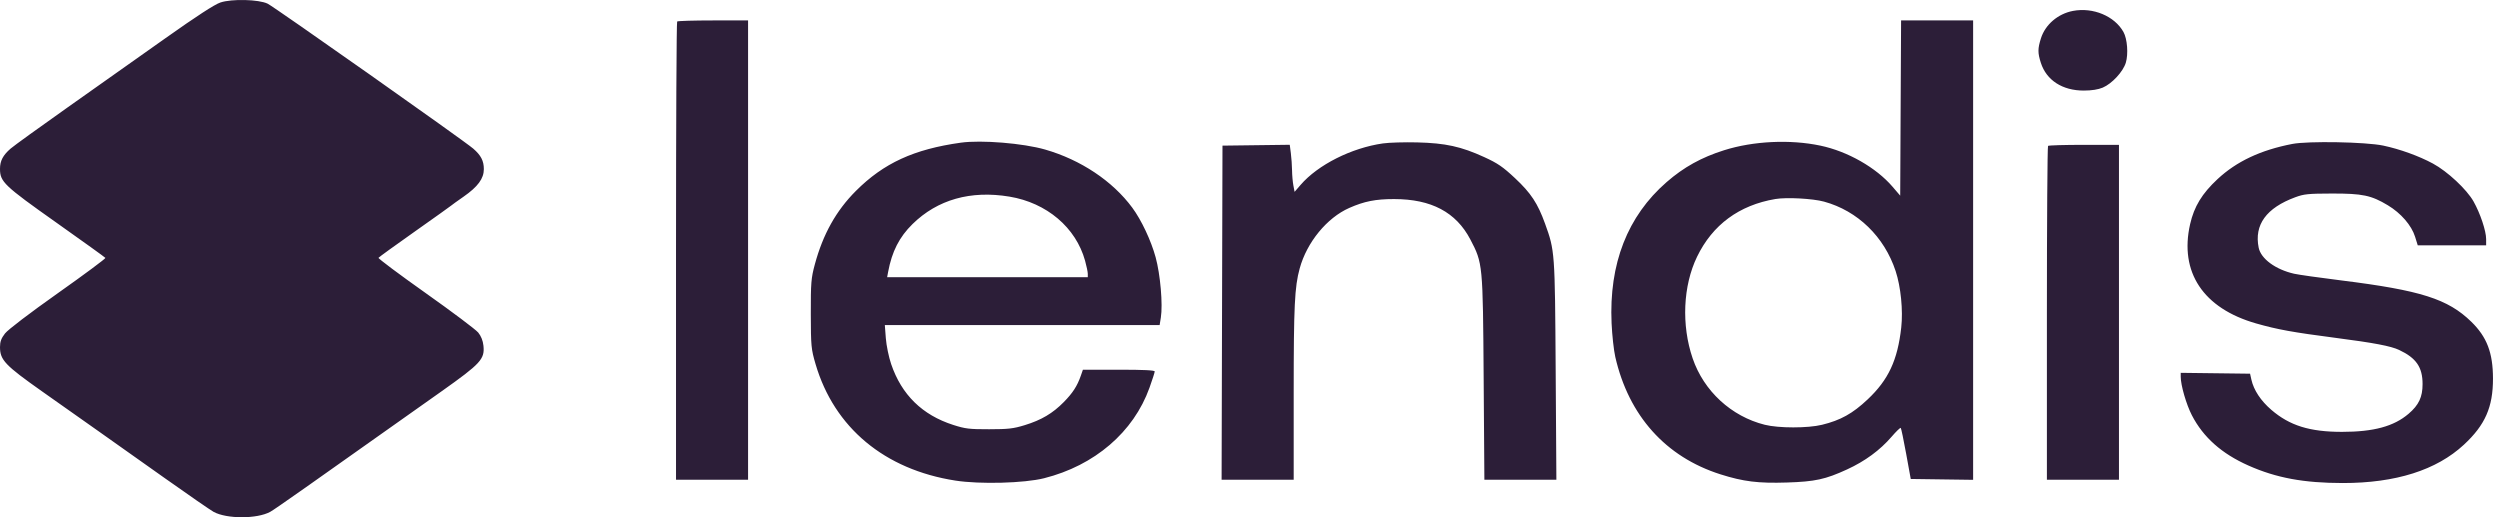 <svg width="145" height="30" viewBox="0 0 145 30" fill="none" xmlns="http://www.w3.org/2000/svg">
<path fill-rule="evenodd" clip-rule="evenodd" d="M12.785 0.144C12.45 0.255 11.401 0.937 9.601 2.212C8.124 3.258 5.573 5.062 3.931 6.222C2.289 7.382 0.796 8.461 0.614 8.62C0.169 9.007 0 9.331 0 9.794C0 10.543 0.232 10.765 3.258 12.904C4.804 13.998 6.089 14.922 6.113 14.958C6.137 14.994 4.902 15.911 3.369 16.995C1.714 18.166 0.464 19.118 0.291 19.34C0.072 19.622 0 19.816 0 20.131C0 20.878 0.291 21.185 2.442 22.702C3.516 23.46 4.984 24.496 5.706 25.005C6.427 25.513 8.151 26.734 9.537 27.718C10.923 28.701 12.207 29.588 12.39 29.688C13.149 30.105 14.909 30.104 15.673 29.686C15.937 29.543 17.649 28.338 25.627 22.685C27.886 21.084 28.12 20.828 28.04 20.051C28.01 19.759 27.903 19.49 27.736 19.287C27.594 19.114 26.224 18.085 24.691 17C23.158 15.915 21.926 14.993 21.953 14.953C21.98 14.912 22.929 14.225 24.062 13.426C25.195 12.627 26.145 11.95 26.172 11.921C26.2 11.893 26.521 11.661 26.887 11.407C27.714 10.831 28.063 10.358 28.063 9.811C28.063 9.331 27.897 9.01 27.449 8.621C26.928 8.167 15.906 0.398 15.521 0.212C15.005 -0.037 13.444 -0.076 12.785 0.144ZM120.231 0.633C119.359 0.8 118.63 1.423 118.376 2.218C118.185 2.817 118.184 3.066 118.369 3.643C118.694 4.656 119.62 5.255 120.86 5.253C121.321 5.252 121.692 5.194 121.958 5.082C122.494 4.855 123.141 4.157 123.298 3.635C123.45 3.132 123.383 2.254 123.162 1.858C122.648 0.933 121.397 0.411 120.231 0.633ZM39.275 1.247C39.238 1.281 39.209 7.275 39.209 14.567V27.826H41.298H43.388V14.506V1.185H41.365C40.252 1.185 39.311 1.213 39.275 1.247ZM110.237 6.267L110.212 11.348L109.764 10.826C108.813 9.719 107.163 8.779 105.584 8.447C103.826 8.076 101.689 8.178 99.996 8.714C98.683 9.128 97.658 9.697 96.668 10.558C94.392 12.537 93.316 15.295 93.472 18.752C93.503 19.443 93.6 20.322 93.687 20.703C94.466 24.111 96.608 26.502 99.786 27.511C101.116 27.932 101.977 28.039 103.638 27.986C105.271 27.935 105.873 27.804 107.127 27.228C108.172 26.748 109.036 26.115 109.712 25.331C109.977 25.024 110.216 24.793 110.243 24.818C110.271 24.843 110.412 25.52 110.558 26.322L110.823 27.78L112.632 27.805L114.441 27.83V14.508V1.185H112.352H110.263L110.237 6.267ZM55.728 8.275C53.007 8.655 51.252 9.462 49.641 11.074C48.495 12.22 47.731 13.588 47.259 15.339C47.045 16.131 47.023 16.41 47.027 18.206C47.031 20.077 47.048 20.249 47.303 21.119C48.386 24.804 51.306 27.236 55.414 27.874C56.834 28.095 59.404 28.027 60.554 27.738C63.486 27.002 65.747 25.063 66.669 22.493C66.836 22.028 66.973 21.601 66.973 21.545C66.973 21.474 66.342 21.443 64.891 21.443H62.809L62.688 21.79C62.479 22.391 62.221 22.79 61.702 23.318C61.056 23.975 60.398 24.364 59.434 24.659C58.77 24.862 58.484 24.895 57.37 24.896C56.219 24.898 55.989 24.87 55.291 24.647C53.493 24.072 52.292 22.896 51.688 21.119C51.549 20.712 51.41 20.036 51.378 19.616L51.32 18.853H59.289H67.259L67.329 18.419C67.451 17.663 67.3 15.919 67.027 14.922C66.76 13.947 66.199 12.757 65.67 12.043C64.527 10.498 62.685 9.27 60.618 8.674C59.345 8.307 56.919 8.109 55.728 8.275ZM80.212 8.318C78.388 8.577 76.44 9.558 75.433 10.725L75.086 11.127L75.016 10.758C74.977 10.555 74.942 10.16 74.939 9.881C74.935 9.601 74.904 9.152 74.869 8.884L74.806 8.397L72.855 8.422L70.904 8.447L70.878 18.136L70.853 27.826H72.943H75.034L75.034 22.761C75.035 17.739 75.088 16.64 75.382 15.569C75.798 14.051 76.962 12.632 78.258 12.06C79.134 11.674 79.78 11.546 80.855 11.546C83.015 11.546 84.451 12.306 85.281 13.891C86.003 15.27 86.006 15.306 86.052 21.929L86.094 27.826H88.182H90.27L90.229 21.466C90.185 14.584 90.182 14.549 89.613 12.972C89.187 11.793 88.796 11.2 87.872 10.335C87.166 9.674 86.867 9.469 86.079 9.109C84.747 8.499 83.834 8.299 82.198 8.259C81.46 8.241 80.566 8.267 80.212 8.318ZM132.951 8.349C131.117 8.704 129.721 9.361 128.62 10.386C127.717 11.227 127.26 11.976 127.027 12.999C126.392 15.786 127.79 17.887 130.861 18.761C132.105 19.114 132.98 19.273 135.449 19.594C137.706 19.887 138.665 20.07 139.149 20.297C140.142 20.764 140.509 21.299 140.509 22.276C140.509 23.03 140.292 23.492 139.697 24C138.841 24.731 137.674 25.047 135.837 25.048C133.962 25.048 132.801 24.686 131.735 23.769C131.125 23.244 130.716 22.624 130.581 22.022L130.504 21.674L128.493 21.649L126.482 21.624V21.852C126.482 22.346 126.805 23.459 127.13 24.088C127.791 25.365 128.858 26.313 130.413 27.003C132.026 27.72 133.623 28.015 135.886 28.016C138.952 28.017 141.316 27.268 142.906 25.793C144.139 24.65 144.595 23.613 144.593 21.956C144.591 20.461 144.241 19.544 143.335 18.661C141.978 17.339 140.408 16.84 135.792 16.264C134.537 16.108 133.305 15.933 133.056 15.876C131.978 15.631 131.133 15.009 131.003 14.365C130.735 13.038 131.445 12.06 133.126 11.44C133.632 11.253 133.873 11.229 135.239 11.225C137.026 11.221 137.532 11.327 138.495 11.906C139.253 12.361 139.867 13.07 140.073 13.727L140.229 14.228H142.213H144.196V13.868C144.196 13.393 143.855 12.376 143.465 11.684C143.069 10.983 141.954 9.942 141.109 9.486C140.3 9.049 139.193 8.649 138.225 8.444C137.215 8.231 133.871 8.171 132.951 8.349ZM118.787 8.462C118.75 8.496 118.72 12.867 118.72 18.175V27.826H120.81H122.9V18.113V8.401H120.876C119.763 8.401 118.823 8.428 118.787 8.462ZM58.548 11.404C60.709 11.762 62.4 13.194 62.934 15.12C63.021 15.433 63.092 15.776 63.092 15.883V16.078H57.273H51.454L51.51 15.777C51.733 14.583 52.158 13.75 52.928 12.994C54.375 11.575 56.296 11.031 58.548 11.404ZM105.793 11.694C107.742 12.226 109.29 13.728 109.947 15.723C110.247 16.635 110.383 18 110.272 18.995C110.06 20.894 109.529 22.031 108.323 23.166C107.451 23.988 106.753 24.375 105.676 24.638C104.853 24.839 103.165 24.839 102.359 24.637C100.417 24.152 98.821 22.683 98.173 20.783C97.515 18.854 97.614 16.575 98.43 14.89C99.327 13.037 100.872 11.898 102.973 11.543C103.617 11.434 105.14 11.515 105.793 11.694Z" fill="#2C1E38"/>
</svg>
